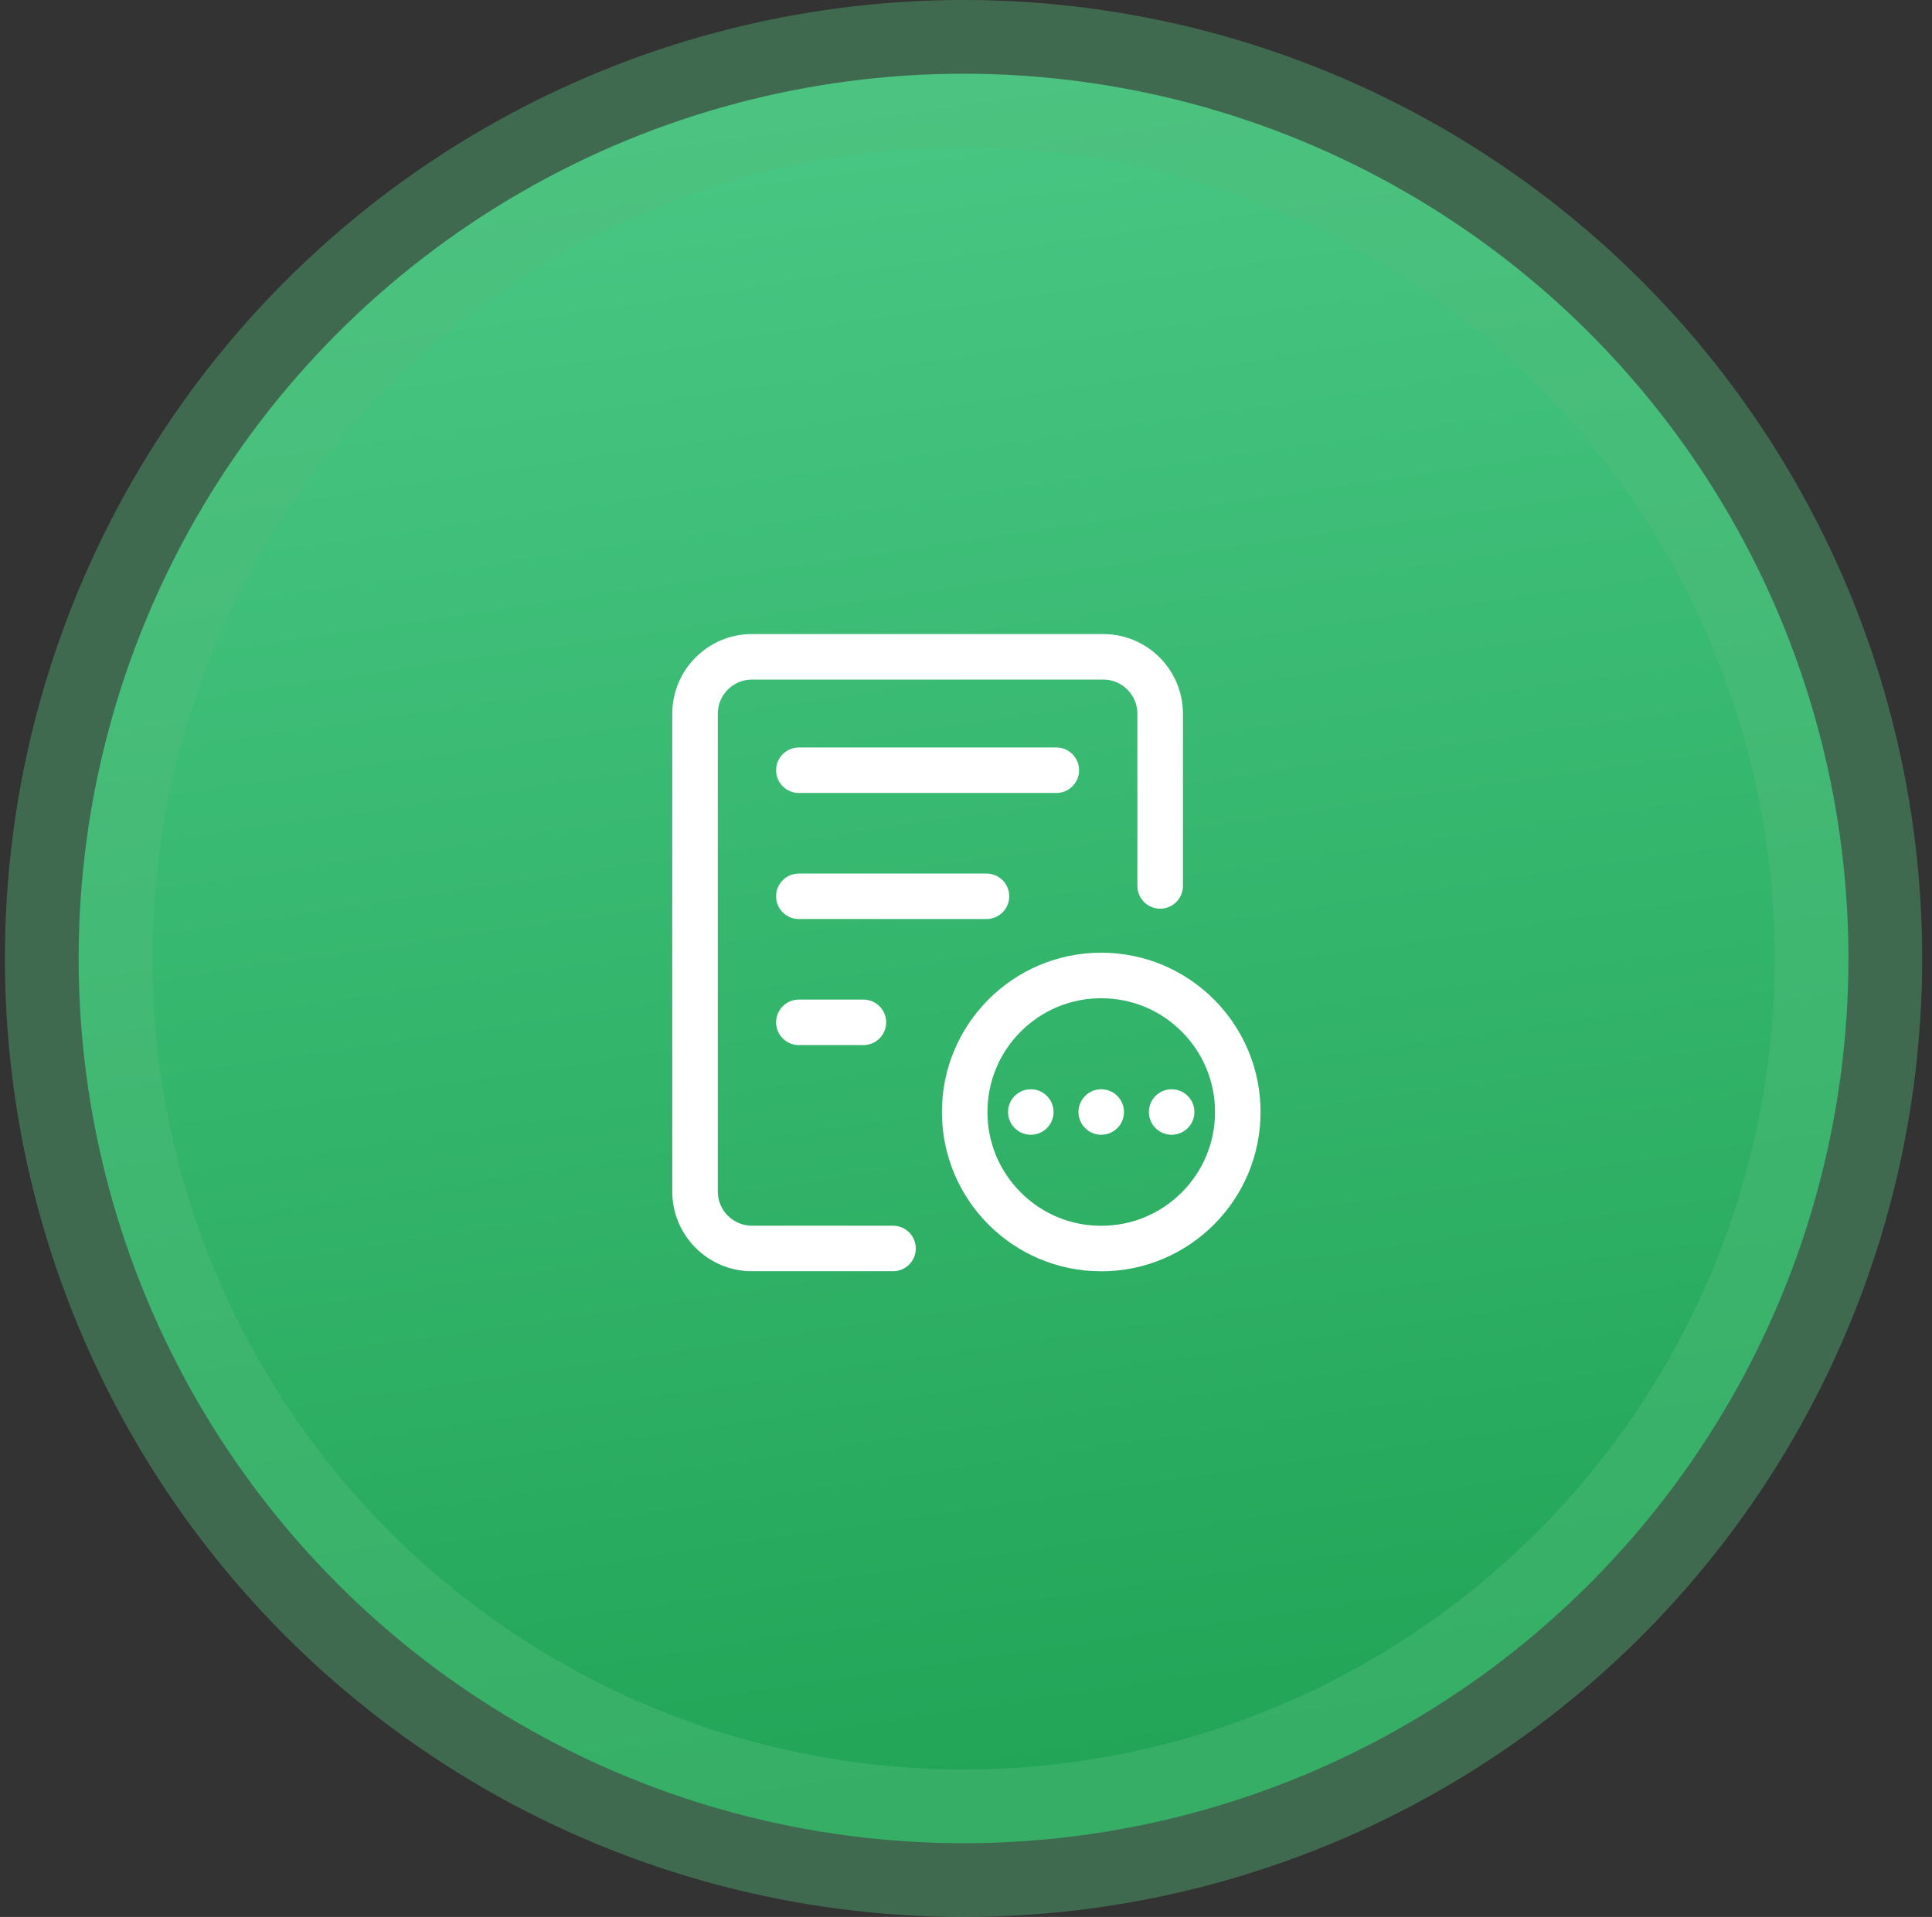 <?xml version="1.0" encoding="UTF-8"?>
<svg width="131px" height="130px" viewBox="0 0 131 130" version="1.1" xmlns="http://www.w3.org/2000/svg" xmlns:xlink="http://www.w3.org/1999/xlink">
    <rect x="0" y="0" width="131" height="130" fill="#333333" stroke="none"/>
    <title>编组 19@2x</title>
    <defs>
        <linearGradient x1="38.673%" y1="-12.994%" x2="56.42%" y2="107.935%" id="linearGradient-1">
            <stop stop-color="#4DCC8A" offset="0%"></stop>
            <stop stop-color="#1EA152" offset="100%"></stop>
        </linearGradient>
    </defs>
    <g id="页面1" stroke="none" stroke-width="1" fill="none" fill-rule="evenodd">
        <g id="pools项目详情页" transform="translate(-1070, -830)">
            <g id="编组-5" transform="translate(350, 840)">
                <g id="编组-19" transform="translate(730.333, 0)">
                    <circle id="椭圆形备份-8" stroke-opacity="0.403" stroke="#55BC7E" stroke-width="10" fill="url(#linearGradient-1)" cx="55" cy="55" r="60"></circle>
                    <g id="未开始" transform="translate(35.25, 33)" fill="#FFFFFF" fill-rule="nonzero">
                        <path d="M29.086,24.697 C31.147,24.697 33.085,25.499 34.542,26.957 C36,28.414 36.802,30.352 36.802,32.413 C36.802,34.474 36,36.412 34.542,37.869 C33.085,39.326 31.147,40.129 29.086,40.129 C27.025,40.129 25.088,39.326 23.63,37.868 C22.173,36.411 21.371,34.473 21.371,32.412 C21.371,30.351 22.173,28.413 23.63,26.956 C25.088,25.499 27.025,24.697 29.086,24.697 M29.086,21.61 C23.12,21.61 18.284,26.447 18.284,32.413 C18.284,38.379 23.12,43.215 29.086,43.215 C35.052,43.215 39.889,38.379 39.889,32.413 C39.889,26.447 35.052,21.61 29.086,21.61 Z M26.042,7.692 L8.585,7.692 C7.732,7.692 7.041,8.383 7.041,9.235 C7.041,10.087 7.732,10.778 8.585,10.778 L26.042,10.778 C26.894,10.778 27.585,10.087 27.585,9.235 C27.585,8.383 26.894,7.692 26.042,7.692 Z M21.304,16.24 L8.585,16.24 C7.732,16.24 7.041,16.931 7.041,17.783 C7.041,18.635 7.732,19.326 8.585,19.326 L21.304,19.326 C22.157,19.326 22.848,18.635 22.848,17.783 C22.848,16.931 22.157,16.24 21.304,16.24 Z M12.961,24.788 L8.585,24.788 C7.732,24.788 7.041,25.479 7.041,26.331 C7.041,27.183 7.732,27.874 8.585,27.874 L12.961,27.874 C13.813,27.874 14.504,27.183 14.504,26.331 C14.504,25.479 13.813,24.788 12.961,24.788 Z" id="形状"></path>
                        <path d="M24.312,30.87 C23.46,30.87 22.769,31.561 22.769,32.413 C22.769,33.265 23.46,33.956 24.312,33.956 C25.164,33.956 25.855,33.265 25.855,32.413 C25.855,31.561 25.164,30.87 24.312,30.87 Z M29.086,30.87 C28.234,30.87 27.543,31.561 27.543,32.413 C27.543,33.265 28.234,33.956 29.086,33.956 C29.938,33.956 30.629,33.265 30.629,32.413 C30.629,31.561 29.939,30.87 29.086,30.87 Z M33.86,30.87 C33.008,30.87 32.317,31.561 32.317,32.413 C32.317,33.265 33.008,33.956 33.86,33.956 C34.713,33.956 35.404,33.265 35.404,32.413 C35.404,31.561 34.713,30.87 33.86,30.87 Z" id="形状"></path>
                        <path d="M14.97,43.21 L5.402,43.21 C2.424,43.21 0.001,40.787 0.001,37.809 L0.001,5.401 C0.001,2.423 2.424,0 5.402,0 L29.225,0 C32.203,0 34.626,2.423 34.626,5.401 L34.626,17.082 C34.626,17.934 33.935,18.625 33.083,18.625 C32.23,18.625 31.539,17.934 31.539,17.082 L31.539,5.401 C31.539,4.125 30.501,3.086 29.225,3.086 L5.402,3.086 C4.126,3.086 3.087,4.125 3.087,5.401 L3.087,37.809 C3.087,39.085 4.126,40.123 5.402,40.123 L14.97,40.123 C15.822,40.123 16.513,40.815 16.513,41.667 C16.513,42.519 15.822,43.21 14.97,43.21 Z" id="路径"></path>
                    </g>
                </g>
            </g>
        </g>
    </g>
</svg>